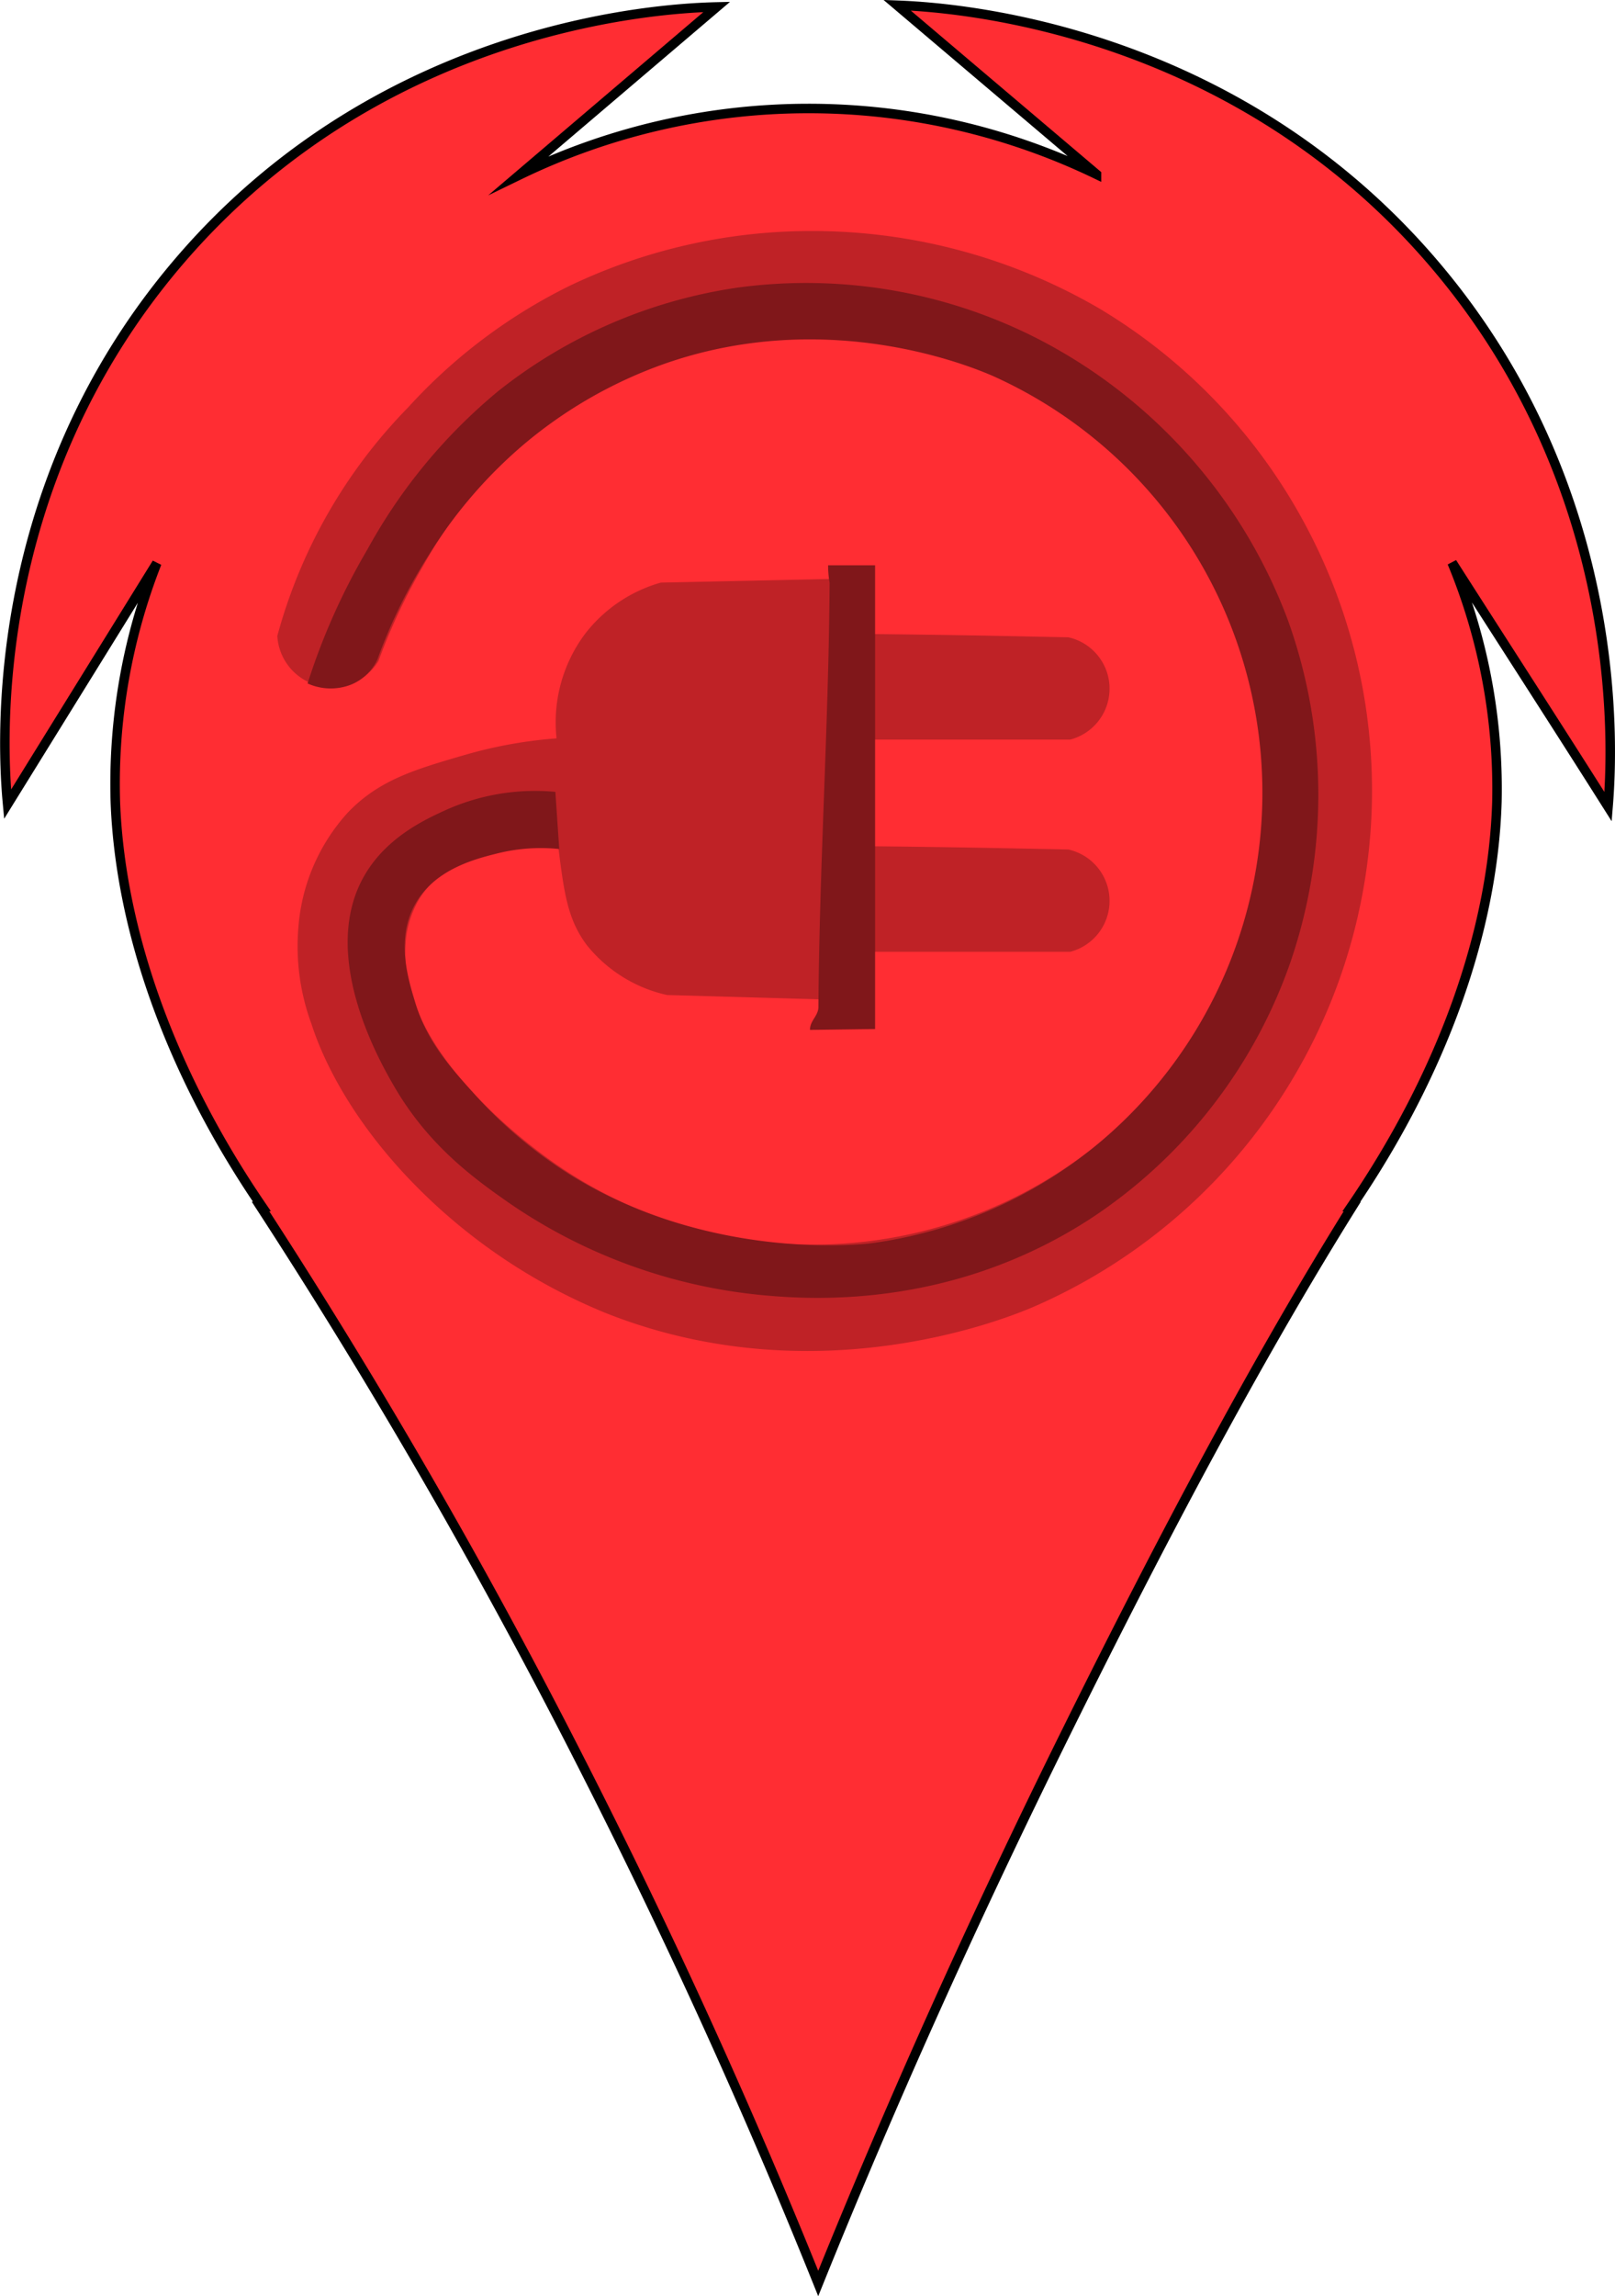 <svg id="Layer_1" data-name="Layer 1" xmlns="http://www.w3.org/2000/svg" viewBox="0 0 170.12 241.72"><defs><style>.cls-1{fill:#ff2d33;stroke:#000;stroke-miterlimit:10;}.cls-2{fill:#bf2226;}.cls-3{fill:#80171a;}</style></defs><title>marker_red_v2</title><path class="cls-1" d="M1363.95,1484.34c-21.74-25.54-51.76-27.12-56.63-27.3l21,17.8a69.82,69.82,0,0,0-60.77.06l20.77-17.68c-4.74.11-34.65,1.3-56.44,26.56-20.89,24.22-18.72,52.47-18.26,57.37l15.72-25.38a63.6,63.6,0,0,0-4.37,25.16c0.51,13.56,5.86,28.57,15.44,42.57h-0.15a635.14,635.14,0,0,1,33.5,58c9.94,19.46,18.26,38,25.25,55.38,7.47-18.5,16.14-37.91,26.25-58.31,9.9-20,20-39.06,30-55.06h-0.09c9.58-14,14.92-29,15.33-42.57a62.2,62.2,0,0,0-4.72-25.22c5.48,8.58,11,17.1,16.43,25.69C1382.64,1536.16,1384.4,1508.37,1363.95,1484.34Z" transform="translate(-1212.82 -1456.49)"/><path class="cls-2" d="M1304.86,1545.58q5.72,0.06,11.5.16l9,0.18a5.54,5.54,0,0,1,.19,10.77l-20.67,0Q1304.88,1551.11,1304.86,1545.58Z" transform="translate(-1212.82 -1456.49)"/><path class="cls-2" d="M1271.84,1545.75c-1.09-.1-10.89-0.84-14.79,5.27a10.35,10.35,0,0,0-1.5,4.77c-0.92,11.12,12.9,21.23,15.92,23.32a47.72,47.72,0,1,0,10.28-84,44.61,44.61,0,0,0-17.42,11.28,53.54,53.54,0,0,0-7,9.78,62.51,62.51,0,0,0-4.64,9.9,5.75,5.75,0,0,1-10.66-2.63,54.85,54.85,0,0,1,13.79-24.07,57,57,0,0,1,17-12.79,59,59,0,0,1,25.2-5.77,60.07,60.07,0,0,1,30.59,8.15,58.76,58.76,0,0,1,20.68,20.93,59.25,59.25,0,0,1-27.45,84.11c-2.6,1.13-22.87,9.54-45.13.75a59.86,59.86,0,0,1-20.93-14.29c-7.19-7.61-9.52-14.22-10.15-16.17a23.61,23.61,0,0,1-1.38-10.15,20.21,20.21,0,0,1,5.2-12.1c3.3-3.45,7.09-4.55,12.35-6.08a47.31,47.31,0,0,1,9.78-1.75Z" transform="translate(-1212.82 -1456.49)"/><path class="cls-2" d="M1300.09,1561.72l-17-.48a15,15,0,0,1-8.46-5.26c-2-2.67-2.39-5.42-3-10.34a53.37,53.37,0,0,1-.19-11.47,15.56,15.56,0,0,1,3-10.94,15.34,15.34,0,0,1,8-5.41l17.84-.38Q1300.16,1539.57,1300.09,1561.72Z" transform="translate(-1212.82 -1456.49)"/><path class="cls-2" d="M1304.86,1523.24q5.72,0.06,11.5.16l9,0.18a5.54,5.54,0,0,1,.19,10.77l-20.67,0Q1304.88,1528.78,1304.86,1523.24Z" transform="translate(-1212.82 -1456.49)"/><path class="cls-3" d="M1300.21,1517.85a10.49,10.49,0,0,1-.16-1.85H1305v48.82l-6.86.09c0-1,.89-1.46.89-2.43C1299.13,1547.45,1300.11,1532.89,1300.21,1517.85Z" transform="translate(-1212.82 -1456.49)"/><path class="cls-3" d="M1271.32,1539.85a23,23,0,0,0-11.73,2c-1.95.9-5.94,2.73-8.27,6.62-5,8.31,1.41,19.57,2.86,22.11,3.67,6.45,8.54,9.94,12.18,12.49a56.5,56.5,0,0,0,26.93,9.78c4.81,0.43,19.56,1.52,34.3-8a53.23,53.23,0,0,0,21.06-26.78,54.31,54.31,0,0,0-.15-36.25,54.92,54.92,0,0,0-26-29.48,53.62,53.62,0,0,0-32-5.57,52.75,52.75,0,0,0-25.12,10.83,57.35,57.35,0,0,0-13.84,16.7,69.25,69.25,0,0,0-6.32,14.14,5.9,5.9,0,0,0,4.51.15,5.22,5.22,0,0,0,2.86-2.71,55.11,55.11,0,0,1,5.42-11,49.44,49.44,0,0,1,9.78-11.43,47.53,47.53,0,0,1,15.19-8.72c17.11-5.92,32.15.35,34.45,1.35A48.1,48.1,0,0,1,1328,1577.3a47.36,47.36,0,0,1-23.47,10.08s-16.73,2.17-31.89-7.37a47.74,47.74,0,0,1-9.78-8.27c-2.8-3.09-5.08-5.67-6.32-9.78-0.77-2.54-2.08-6.84.15-10.53,2.12-3.5,6.27-4.54,8.57-5.11a18.83,18.83,0,0,1,6.47-.45" transform="translate(-1212.82 -1456.49)"/></svg>